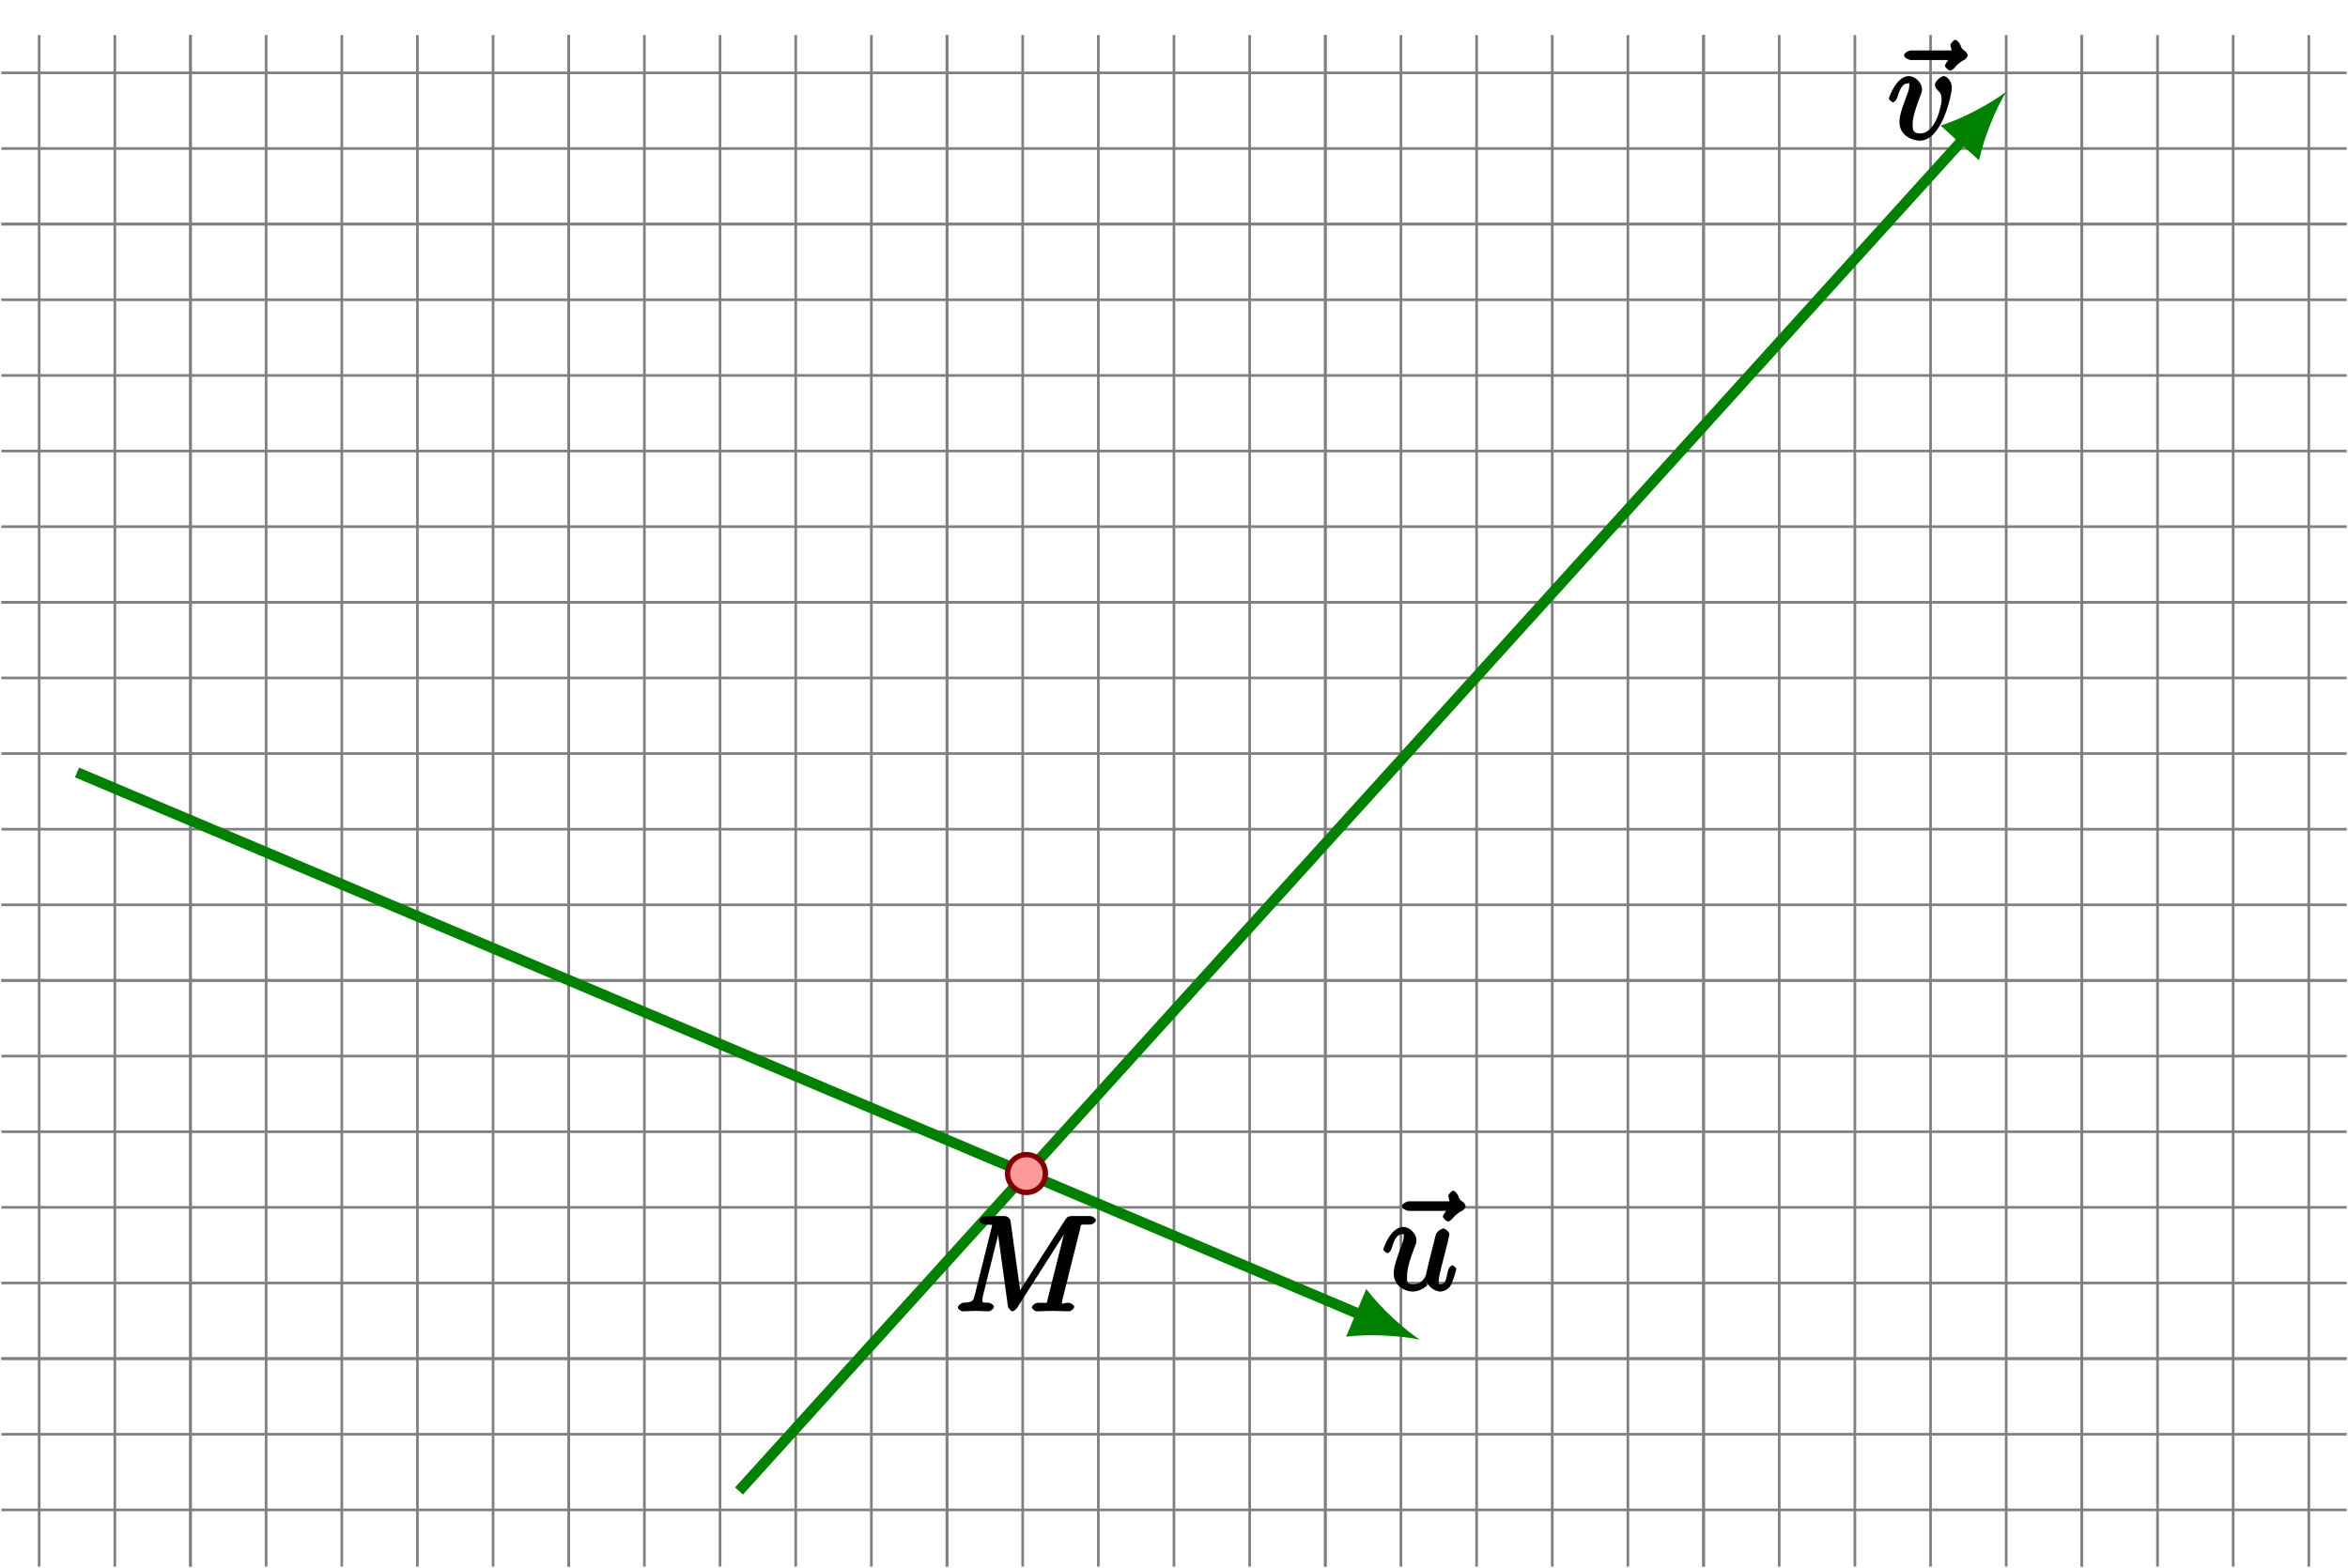 <svg xmlns="http://www.w3.org/2000/svg" xmlns:xlink="http://www.w3.org/1999/xlink" width="234.6" height="156.707" version="1.1" viewBox="0 0 175.95 117.53"><defs><g><symbol id="glyph0-0" overflow="visible"><path style="stroke:none"/></symbol><symbol id="glyph0-1" overflow="visible"><path style="stroke:none" d="M 5.219 -6.203 C 5.078 -6.078 4.703 -5.688 4.703 -5.5 C 4.703 -5.406 4.984 -5.141 5.078 -5.141 C 5.172 -5.141 5.344 -5.266 5.391 -5.328 C 5.516 -5.469 5.734 -5.75 6.188 -5.969 C 6.25 -6.016 6.406 -6.172 6.406 -6.297 C 6.406 -6.391 6.281 -6.562 6.203 -6.609 C 5.984 -6.766 5.938 -6.812 5.859 -7.062 C 5.828 -7.141 5.625 -7.453 5.484 -7.453 C 5.344 -7.453 5.109 -7.141 5.109 -7.062 C 5.109 -7.016 5.234 -6.594 5.188 -6.656 L 2.156 -6.656 C 2 -6.656 1.641 -6.484 1.641 -6.297 C 1.641 -6.094 2 -5.938 2.156 -5.938 L 5.359 -5.938 Z M 5.219 -6.203"/></symbol><symbol id="glyph0-2" overflow="visible"><path style="stroke:none" d="M 3.312 -0.719 C 3.422 -0.312 3.953 0.109 4.375 0.109 C 4.719 0.109 5.078 -0.172 5.156 -0.344 C 5.453 -0.953 5.578 -1.562 5.578 -1.578 C 5.578 -1.688 5.328 -1.859 5.297 -1.859 C 5.188 -1.859 5 -1.641 4.969 -1.5 C 4.828 -0.953 4.828 -0.438 4.406 -0.438 C 4.203 -0.438 4.266 -0.406 4.266 -0.734 C 4.266 -0.953 4.391 -1.422 4.469 -1.766 L 4.75 -2.844 C 4.781 -2.984 4.875 -3.375 4.922 -3.516 C 4.969 -3.75 5.062 -4.125 5.062 -4.188 C 5.062 -4.359 4.75 -4.625 4.609 -4.625 C 4.562 -4.625 4.109 -4.453 4.031 -4.109 C 3.844 -3.375 3.406 -1.641 3.297 -1.109 C 3.281 -1.062 3.062 -0.438 2.328 -0.438 C 1.812 -0.438 1.891 -0.719 1.891 -1.094 C 1.891 -1.641 2.156 -2.438 2.422 -3.125 C 2.547 -3.422 2.594 -3.562 2.594 -3.75 C 2.594 -4.203 2.109 -4.734 1.609 -4.734 C 0.656 -4.734 0.109 -3.125 0.109 -3.031 C 0.109 -2.938 0.391 -2.766 0.406 -2.766 C 0.516 -2.766 0.688 -2.953 0.734 -3.109 C 0.984 -3.984 1.203 -4.188 1.578 -4.188 C 1.672 -4.188 1.641 -4.344 1.641 -4.016 C 1.641 -3.781 1.531 -3.484 1.469 -3.344 C 1.109 -2.359 0.891 -1.734 0.891 -1.25 C 0.891 -0.297 1.766 0.109 2.297 0.109 C 2.953 0.109 3.438 -0.391 3.406 -0.344 Z M 3.312 -0.719"/></symbol><symbol id="glyph0-3" overflow="visible"><path style="stroke:none" d="M 4.828 -3.875 C 4.828 -4.406 4.406 -4.734 4.234 -4.734 C 3.984 -4.734 3.562 -4.312 3.562 -4.094 C 3.562 -3.953 3.656 -3.781 3.766 -3.672 C 3.984 -3.484 4.062 -3.328 4.062 -2.969 C 4.062 -2.547 3.625 -0.438 2.469 -0.438 C 1.953 -0.438 1.891 -0.625 1.891 -1.141 C 1.891 -1.688 2.156 -2.422 2.469 -3.25 C 2.547 -3.422 2.594 -3.562 2.594 -3.75 C 2.594 -4.203 2.109 -4.734 1.609 -4.734 C 0.672 -4.734 0.109 -3.125 0.109 -3.031 C 0.109 -2.938 0.391 -2.766 0.406 -2.766 C 0.516 -2.766 0.688 -2.953 0.734 -3.109 C 1.031 -4.109 1.281 -4.188 1.578 -4.188 C 1.656 -4.188 1.641 -4.344 1.641 -4.031 C 1.641 -3.781 1.547 -3.516 1.469 -3.328 C 1.031 -2.172 0.906 -1.719 0.906 -1.281 C 0.906 -0.203 1.969 0.109 2.422 0.109 C 4.094 0.109 4.828 -3.344 4.828 -3.875 Z M 4.828 -3.875"/></symbol><symbol id="glyph0-4" overflow="visible"><path style="stroke:none" d="M 9.406 -6.203 C 9.484 -6.562 9.344 -6.5 10.094 -6.5 C 10.312 -6.5 10.578 -6.656 10.578 -6.859 C 10.578 -6.969 10.312 -7.141 10.141 -7.141 L 8.828 -7.141 C 8.562 -7.141 8.422 -7.094 8.297 -6.891 L 4.672 -1.219 L 4.969 -1.094 L 4.188 -6.734 C 4.156 -6.969 3.969 -7.141 3.703 -7.141 L 2.344 -7.141 C 2.156 -7.141 1.859 -6.969 1.859 -6.781 C 1.859 -6.656 2.141 -6.5 2.328 -6.5 C 2.469 -6.5 2.641 -6.484 2.766 -6.484 C 2.922 -6.453 2.797 -6.594 2.797 -6.484 C 2.797 -6.438 2.797 -6.406 2.766 -6.297 L 1.5 -1.219 C 1.391 -0.812 1.406 -0.672 0.594 -0.641 C 0.547 -0.641 0.234 -0.453 0.234 -0.281 C 0.234 -0.188 0.484 0 0.562 0 C 0.875 0 1.219 -0.031 1.562 -0.031 C 1.891 -0.031 2.25 0 2.578 0 C 2.625 0 2.938 -0.156 2.938 -0.359 C 2.938 -0.469 2.656 -0.641 2.578 -0.641 C 2.016 -0.641 2.078 -0.672 2.078 -0.906 C 2.078 -0.984 2.078 -1.031 2.109 -1.141 L 3.422 -6.406 L 3.156 -6.406 L 3.984 -0.391 C 4 -0.266 4.203 0 4.312 0 C 4.422 0 4.609 -0.156 4.656 -0.234 L 8.641 -6.484 L 8.359 -6.484 L 6.969 -0.938 C 6.875 -0.547 7.031 -0.641 6.234 -0.641 C 6.078 -0.641 5.781 -0.469 5.781 -0.281 C 5.781 -0.156 6.078 0 6.109 0 C 6.391 0 7.062 -0.031 7.344 -0.031 C 7.75 -0.031 8.188 0 8.594 0 C 8.656 0 8.953 -0.156 8.953 -0.359 C 8.953 -0.469 8.688 -0.641 8.5 -0.641 C 8.141 -0.641 8.031 -0.469 8.031 -0.641 C 8.031 -0.688 8.031 -0.703 8.078 -0.891 Z M 9.406 -6.203"/></symbol></g><clipPath id="clip1"><path d="M 0 2 L 175.949 2 L 175.949 117.531 L 0 117.531 Z M 0 2"/></clipPath><clipPath id="clip2"><path d="M 44 0 L 159 0 L 159 117.531 L 44 117.531 Z M 44 0"/></clipPath></defs><g id="surface1"><g clip-path="url(#clip1)" clip-rule="nonzero"><path style="fill:none;stroke-width:.199;stroke-linecap:butt;stroke-linejoin:miter;stroke:gray;stroke-opacity:1;stroke-miterlimit:10" d="M -14.171 -11.34 L 161.579 -11.34 M -14.171 -5.668 L 161.579 -5.668 M -14.171 0 L 161.579 0 M -14.171 5.668 L 161.579 5.668 M -14.171 11.34 L 161.579 11.34 M -14.171 17.008 L 161.579 17.008 M -14.171 22.676 L 161.579 22.676 M -14.171 28.348 L 161.579 28.348 M -14.171 34.016 L 161.579 34.016 M -14.171 39.684 L 161.579 39.684 M -14.171 45.356 L 161.579 45.356 M -14.171 51.024 L 161.579 51.024 M -14.171 56.692 L 161.579 56.692 M -14.171 62.363 L 161.579 62.363 M -14.171 68.031 L 161.579 68.031 M -14.171 73.699 L 161.579 73.699 M -14.171 79.371 L 161.579 79.371 M -14.171 85.039 L 161.579 85.039 M -14.171 90.707 L 161.579 90.707 M -14.171 96.379 L 161.579 96.379 M -11.339 -15.59 L -11.339 99.215 M -5.668 -15.59 L -5.668 99.215 M 0 -15.59 L 0 99.215 M 5.668 -15.59 L 5.668 99.215 M 11.34 -15.59 L 11.34 99.215 M 17.008 -15.59 L 17.008 99.215 M 22.676 -15.59 L 22.676 99.215 M 28.348 -15.59 L 28.348 99.215 M 34.016 -15.59 L 34.016 99.215 M 39.684 -15.59 L 39.684 99.215 M 45.356 -15.59 L 45.356 99.215 M 51.024 -15.59 L 51.024 99.215 M 56.692 -15.59 L 56.692 99.215 M 62.364 -15.59 L 62.364 99.215 M 68.032 -15.59 L 68.032 99.215 M 73.7 -15.59 L 73.7 99.215 M 79.372 -15.59 L 79.372 99.215 M 85.04 -15.59 L 85.04 99.215 M 90.707 -15.59 L 90.707 99.215 M 96.379 -15.59 L 96.379 99.215 M 102.047 -15.59 L 102.047 99.215 M 107.715 -15.59 L 107.715 99.215 M 113.387 -15.59 L 113.387 99.215 M 119.055 -15.59 L 119.055 99.215 M 124.723 -15.59 L 124.723 99.215 M 130.395 -15.59 L 130.395 99.215 M 136.063 -15.59 L 136.063 99.215 M 141.731 -15.59 L 141.731 99.215 M 147.403 -15.59 L 147.403 99.215 M 153.071 -15.59 L 153.071 99.215 M 158.739 -15.59 L 158.739 99.215" transform="matrix(1,0,0,-1,14.273,101.84)"/><path style="fill:none;stroke-width:.199;stroke-linecap:butt;stroke-linejoin:miter;stroke:gray;stroke-opacity:1;stroke-miterlimit:10" d="M -14.171 0 L 161.579 0 M -14.171 28.348 L 161.579 28.348 M -14.171 56.695 L 161.579 56.695 M -14.171 85.039 L 161.579 85.039 M 0 -15.59 L 0 99.215 M 28.348 -15.59 L 28.348 99.215 M 56.692 -15.59 L 56.692 99.215 M 85.04 -15.59 L 85.04 99.215 M 113.387 -15.59 L 113.387 99.215 M 141.735 -15.59 L 141.735 99.215" transform="matrix(1,0,0,-1,14.273,101.84)"/></g><path style="fill:none;stroke-width:.797;stroke-linecap:butt;stroke-linejoin:miter;stroke:green;stroke-opacity:1;stroke-miterlimit:10" d="M -8.503 43.938 L 87.832 3.231" transform="matrix(1,0,0,-1,14.273,101.84)"/><path style="stroke:none;fill-rule:nonzero;fill:green;fill-opacity:1" d="M 106.398 100.422 C 105.227 99.645 103.465 98.059 102.383 96.617 L 100.871 100.195 C 102.656 99.965 105.027 100.125 106.398 100.422"/><g style="fill:#000;fill-opacity:1"><use x="103.419" y="96.704" xlink:href="#glyph0-1"/></g><g style="fill:#000;fill-opacity:1"><use x="103.549" y="96.704" xlink:href="#glyph0-2"/></g><g clip-path="url(#clip2)" clip-rule="nonzero"><path style="fill:none;stroke-width:.797;stroke-linecap:butt;stroke-linejoin:miter;stroke:green;stroke-opacity:1;stroke-miterlimit:10" d="M 41.102 -9.922 L 132.934 91.504" transform="matrix(1,0,0,-1,14.273,101.84)"/></g><path style="stroke:none;fill-rule:nonzero;fill:green;fill-opacity:1" d="M 150.336 6.879 C 149.219 7.727 147.137 8.871 145.422 9.414 L 148.301 12.023 C 148.672 10.262 149.602 8.074 150.336 6.879"/><g style="fill:#000;fill-opacity:1"><use x="141.045" y="10.437" xlink:href="#glyph0-1"/></g><g style="fill:#000;fill-opacity:1"><use x="141.434" y="10.437" xlink:href="#glyph0-3"/></g><g style="fill:#000;fill-opacity:1"><use x="71.544" y="98.294" xlink:href="#glyph0-4"/></g><path style="fill-rule:nonzero;fill:#f99;fill-opacity:1;stroke-width:.399;stroke-linecap:butt;stroke-linejoin:miter;stroke:maroon;stroke-opacity:1;stroke-miterlimit:10" d="M 64.063 13.875 C 64.063 14.656 63.43 15.293 62.645 15.293 C 61.864 15.293 61.231 14.656 61.231 13.875 C 61.231 13.09 61.864 12.457 62.645 12.457 C 63.43 12.457 64.063 13.09 64.063 13.875 Z M 64.063 13.875" transform="matrix(1,0,0,-1,14.273,101.84)"/></g></svg>